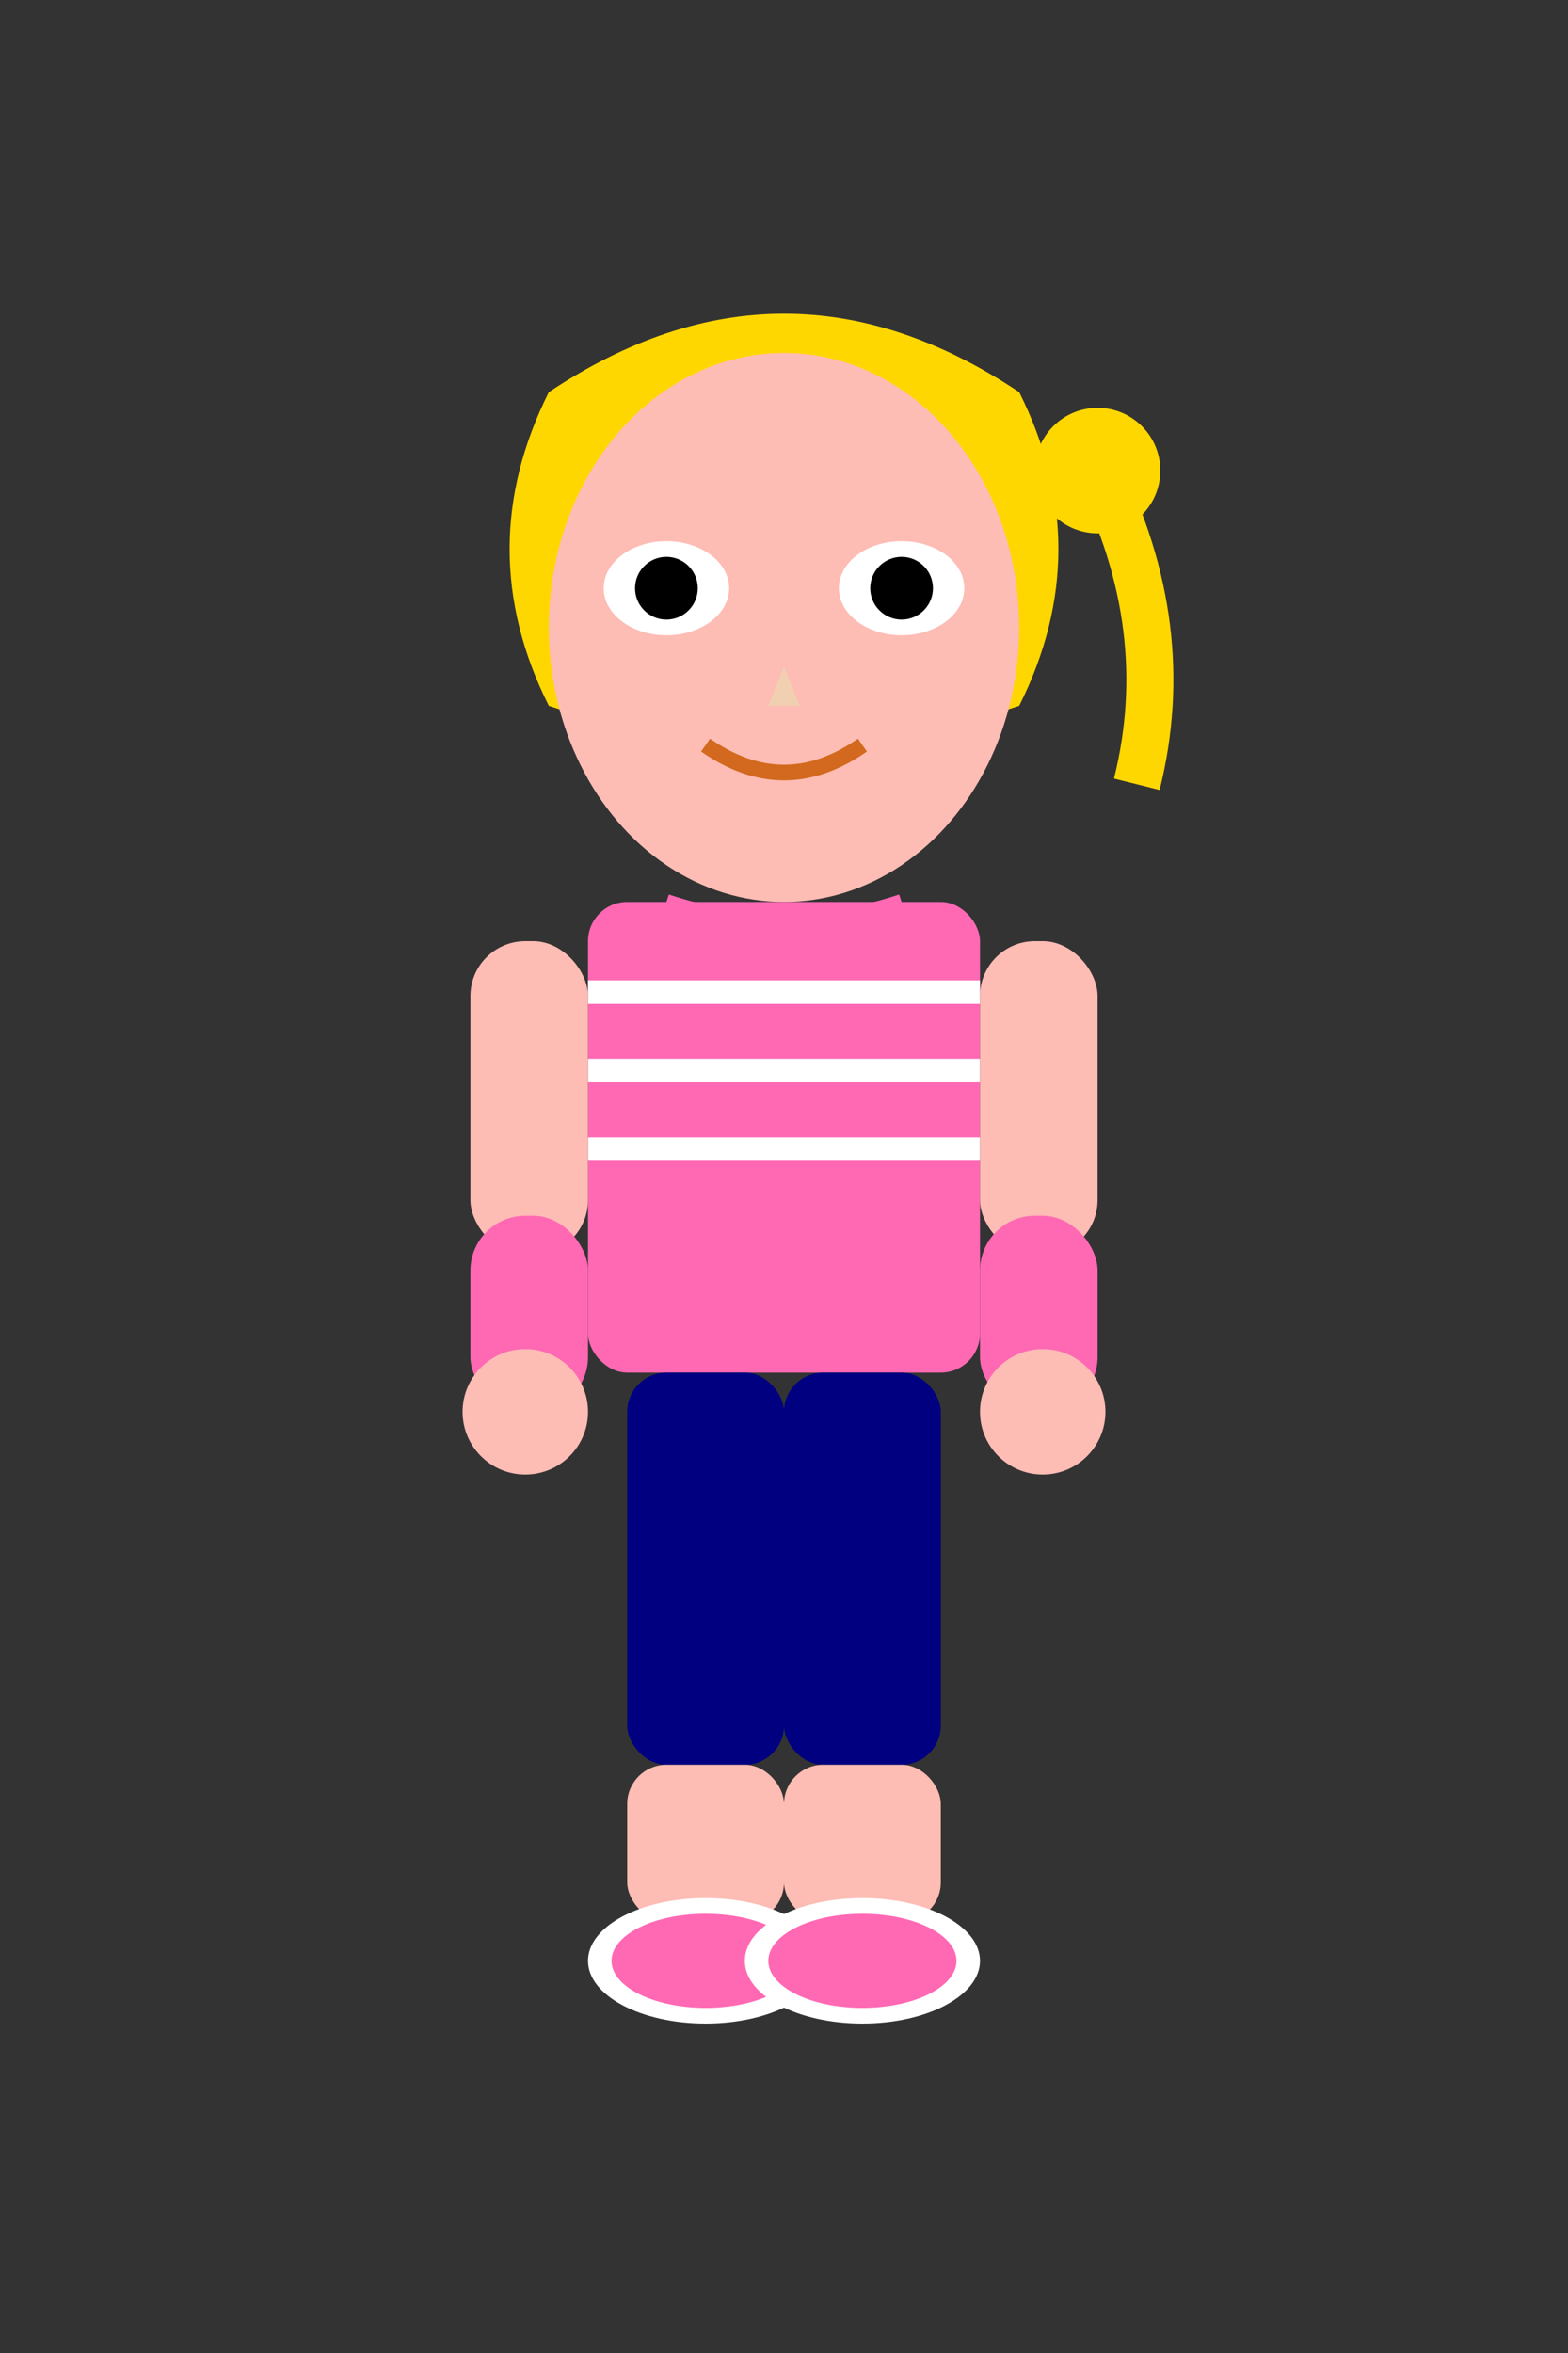 <svg viewBox="0 0 200 300" xmlns="http://www.w3.org/2000/svg" class="character-svg">
  <rect x="0" y="0" width="200" height="300" fill="#333333" stroke="none"/>
  <!-- Character Structure -->
  <g class="character-group">
    
    <!-- Body Parts -->
    <!-- Head -->
    <g class="head-group">
      <!-- Hair (Ponytail style) -->
      <path class="hair-color" d="M70 50 Q100 30 130 50 Q140 70 130 90 Q100 100 70 90 Q60 70 70 50" fill="#FFD700"/>
      <circle class="hair-color" cx="140" cy="60" r="8" fill="#FFD700"/>
      <path class="hair-color" d="M140 60 Q150 80 145 100" stroke="#FFD700" stroke-width="6" fill="none"/>
      
      <!-- Face -->
      <ellipse class="skin-color" cx="100" cy="80" rx="30" ry="35" fill="#FDBCB4"/>
      
      <!-- Eyes -->
      <g class="eyes-group">
        <!-- Left Eye -->
        <ellipse class="eye-left" cx="85" cy="75" rx="8" ry="6" fill="#FFFFFF"/>
        <circle class="pupil-left" cx="85" cy="75" r="4" fill="#000000"/>
        
        <!-- Right Eye -->
        <ellipse class="eye-right" cx="115" cy="75" rx="8" ry="6" fill="#FFFFFF"/>
        <circle class="pupil-right" cx="115" cy="75" r="4" fill="#000000"/>
        
        <!-- Eyelids for blinking -->
        <ellipse class="eyelid-left" cx="85" cy="75" rx="8" ry="6" fill="#FDBCB4" opacity="0"/>
        <ellipse class="eyelid-right" cx="115" cy="75" rx="8" ry="6" fill="#FDBCB4" opacity="0"/>
      </g>
      
      <!-- Nose -->
      <path class="nose" d="M100 85 L98 90 L102 90 Z" fill="#F0D0B0"/>
      
      <!-- Mouth (Smile) -->
      <path class="mouth" d="M90 95 Q100 102 110 95" stroke="#D2691E" stroke-width="2" fill="none"/>
    </g>
    
    <!-- Torso -->
    <g class="torso-group">
      <!-- Sport Shirt -->
      <rect class="shirt-color" x="75" y="115" width="50" height="60" rx="5" fill="#FF69B4"/>
      
      <!-- Shirt Stripes -->
      <rect x="75" y="125" width="50" height="3" fill="#FFFFFF"/>
      <rect x="75" y="135" width="50" height="3" fill="#FFFFFF"/>
      <rect x="75" y="145" width="50" height="3" fill="#FFFFFF"/>
      
      <!-- Shirt Collar -->
      <path class="shirt-collar" d="M85 115 Q100 120 115 115" stroke="#FF69B4" stroke-width="2" fill="none"/>
      
      <!-- Arms -->
      <g class="arms-group">
        <!-- Left Arm -->
        <g class="left-arm">
          <rect class="skin-color" x="60" y="120" width="15" height="40" rx="7" fill="#FDBCB4"/>
          <rect class="shirt-color" x="60" y="155" width="15" height="25" rx="7" fill="#FF69B4"/>
        </g>
        
        <!-- Right Arm -->
        <g class="right-arm">
          <rect class="skin-color" x="125" y="120" width="15" height="40" rx="7" fill="#FDBCB4"/>
          <rect class="shirt-color" x="125" y="155" width="15" height="25" rx="7" fill="#FF69B4"/>
        </g>
      </g>
    </g>
    
    <!-- Legs -->
    <g class="legs-group">
      <!-- Left Leg -->
      <g class="left-leg">
        <rect class="pants-color" x="80" y="175" width="20" height="50" rx="5" fill="#000080"/>
        <rect class="skin-color" x="80" y="225" width="20" height="20" rx="5" fill="#FDBCB4"/>
        <ellipse class="shoes-color" cx="90" cy="250" rx="15" ry="8" fill="#FFFFFF"/>
        <ellipse class="shoes-color" cx="90" cy="250" rx="12" ry="6" fill="#FF69B4"/>
      </g>
      
      <!-- Right Leg -->
      <g class="right-leg">
        <rect class="pants-color" x="100" y="175" width="20" height="50" rx="5" fill="#000080"/>
        <rect class="skin-color" x="100" y="225" width="20" height="20" rx="5" fill="#FDBCB4"/>
        <ellipse class="shoes-color" cx="110" cy="250" rx="15" ry="8" fill="#FFFFFF"/>
        <ellipse class="shoes-color" cx="110" cy="250" rx="12" ry="6" fill="#FF69B4"/>
      </g>
    </g>
    
    <!-- Hands -->
    <g class="hands-group">
      <circle class="skin-color left-hand" cx="67" cy="180" r="8" fill="#FDBCB4"/>
      <circle class="skin-color right-hand" cx="133" cy="180" r="8" fill="#FDBCB4"/>
    </g>
    
  </g>
  
  <!-- Animation Classes -->
  <style>
    .character-svg {
      width: 200px;
      height: 300px;
    }
    
    .character-group {
      transform-origin: 100px 150px;
    }
    
    .head-group {
      transform-origin: 100px 80px;
    }
    
    .eyes-group {
      transform-origin: 100px 75px;
    }
    
    .left-arm {
      transform-origin: 67px 140px;
    }
    
    .right-arm {
      transform-origin: 133px 140px;
    }
    
    .left-leg {
      transform-origin: 90px 200px;
    }
    
    .right-leg {
      transform-origin: 110px 200px;
    }
    
    .left-hand {
      transform-origin: 67px 180px;
    }
    
    .right-hand {
      transform-origin: 133px 180px;
    }
  </style>
</svg>

